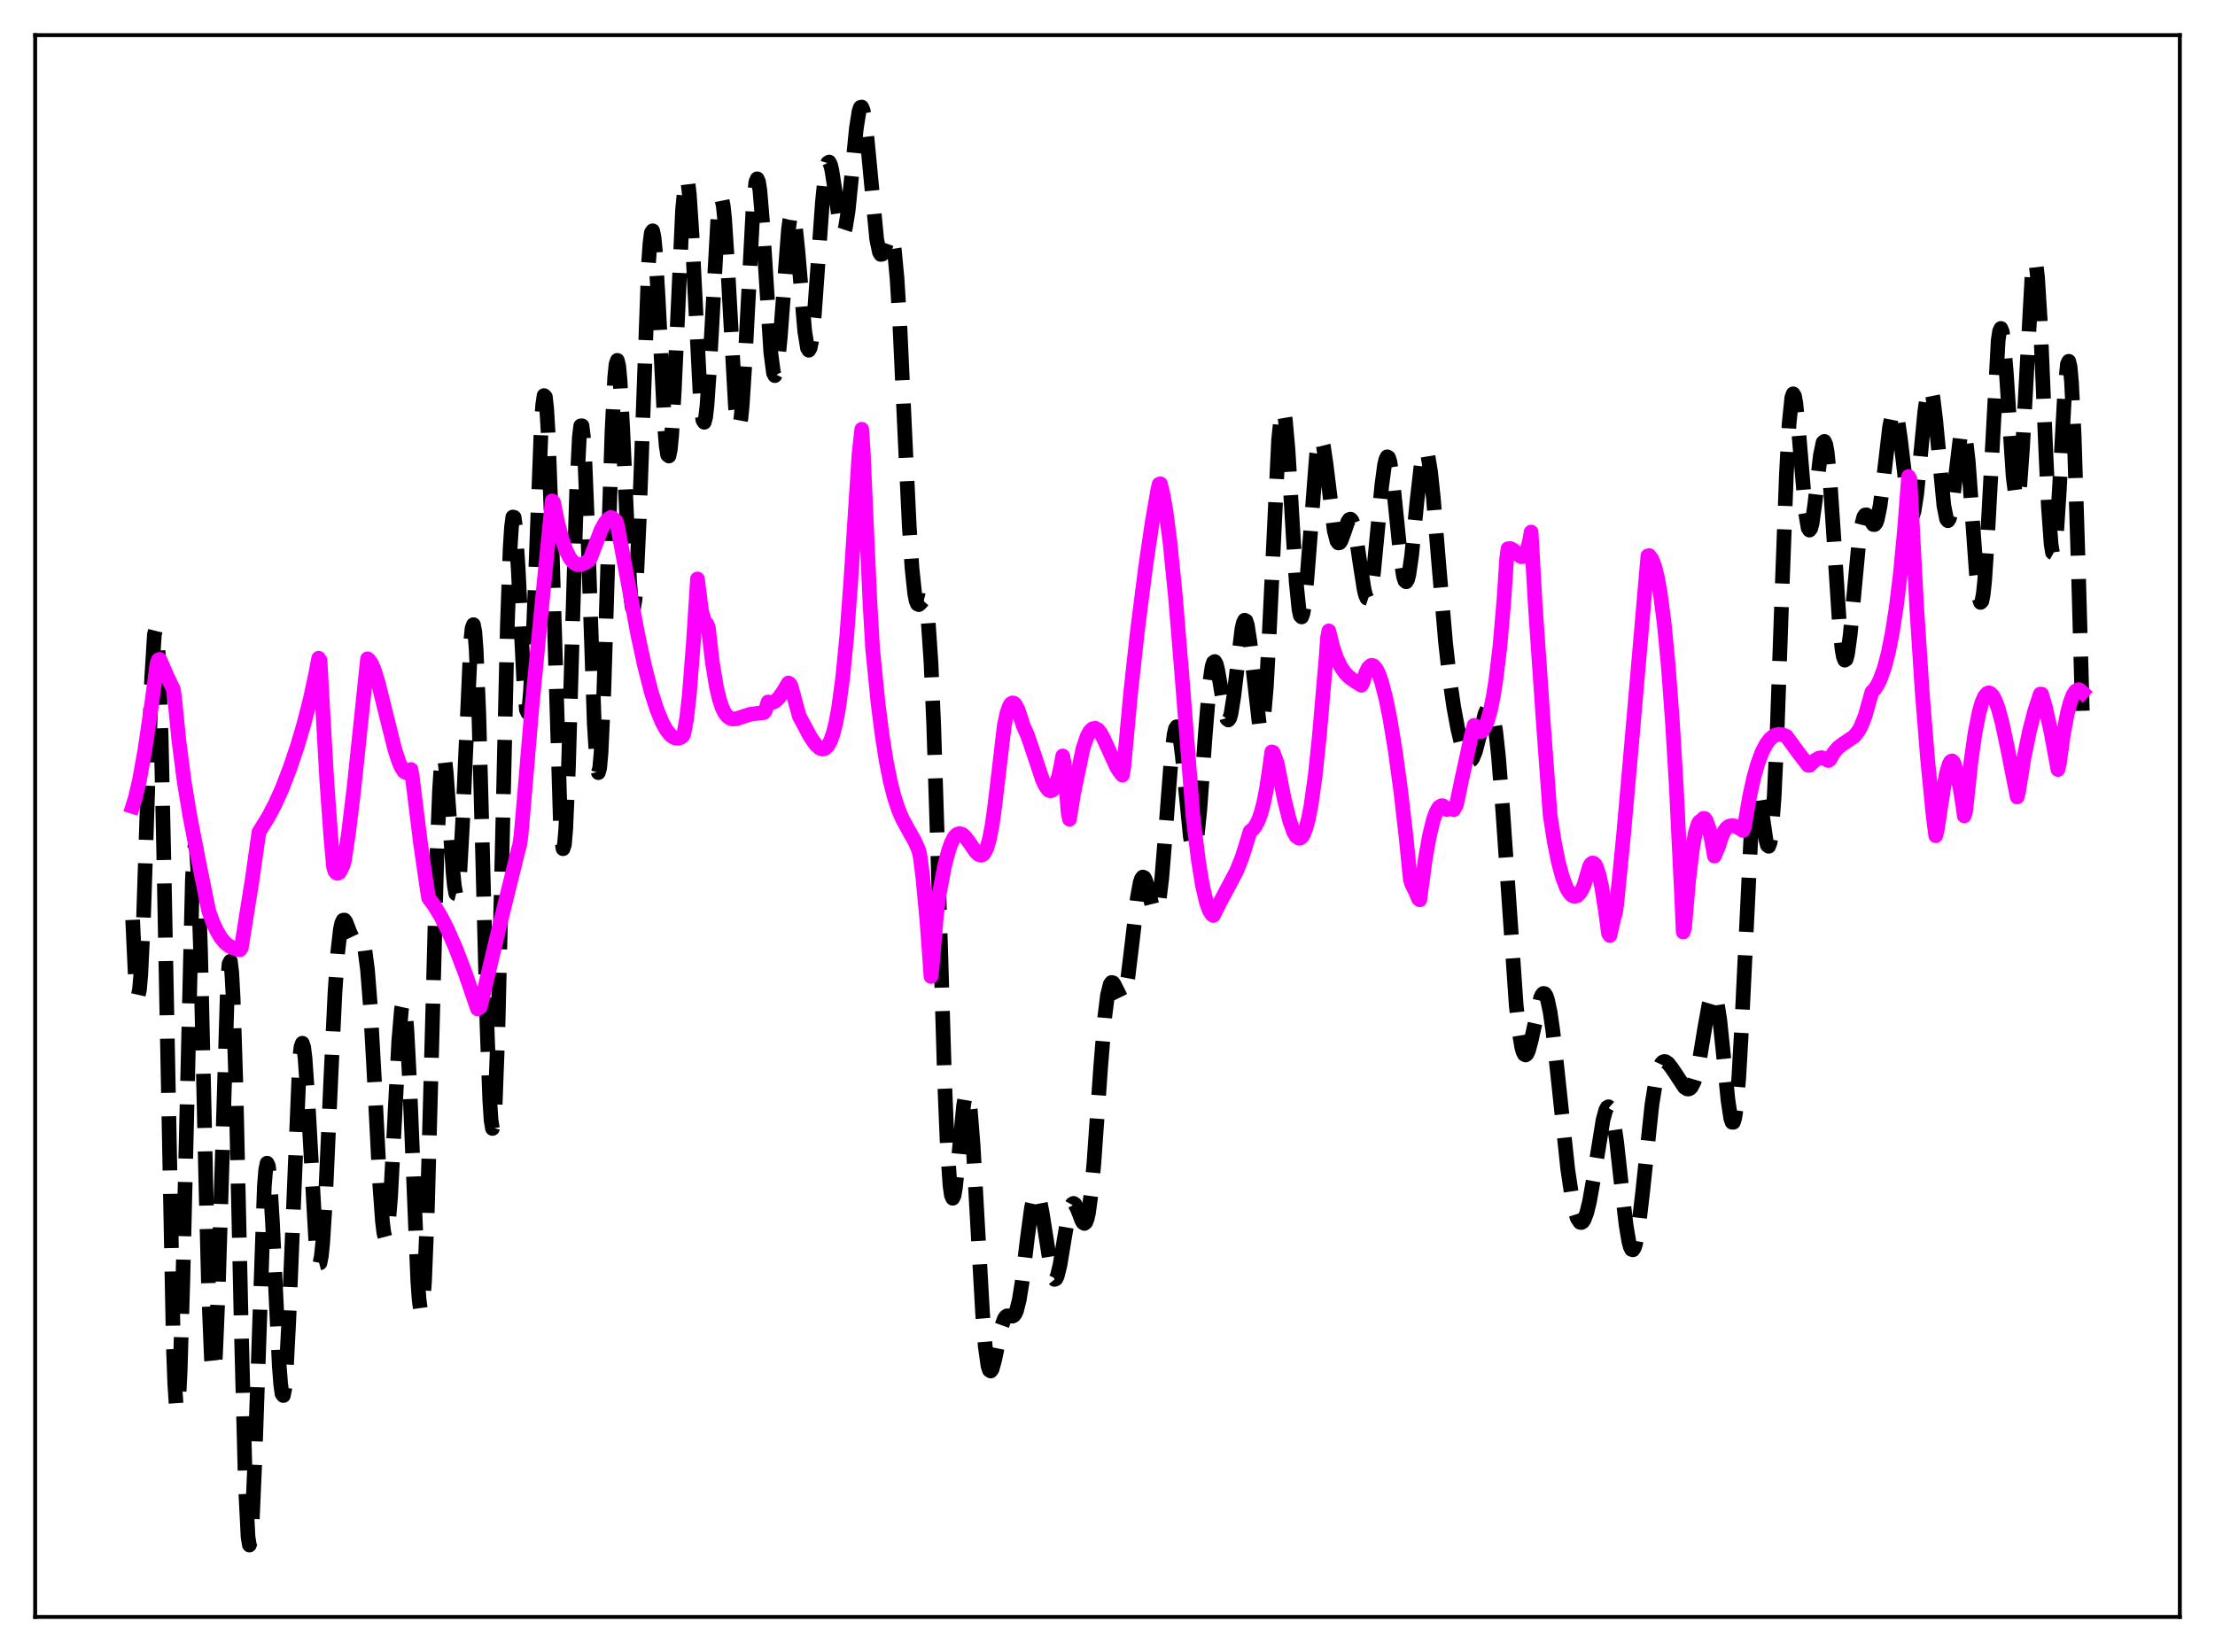 <?xml version="1.0" encoding="utf-8" standalone="no"?>
<!DOCTYPE svg PUBLIC "-//W3C//DTD SVG 1.1//EN"
  "http://www.w3.org/Graphics/SVG/1.1/DTD/svg11.dtd">
<svg xmlns:xlink="http://www.w3.org/1999/xlink" width="453.6pt" height="338.4pt" viewBox="0 0 453.6 338.4" xmlns="http://www.w3.org/2000/svg" version="1.1">
 <defs>
  <style type="text/css">*{stroke-linejoin: round; stroke-linecap: butt}</style>
 </defs>
 <g id="figure_1">
  <g id="patch_1">
   <path d="M 0 338.4 
L 453.6 338.4 
L 453.6 0 
L 0 0 
z
" style="fill: #ffffff"/>
  </g>
  <g id="axes_1">
   <g id="patch_2">
    <path d="M 7.2 331.2 
L 446.4 331.2 
L 446.4 7.2 
L 7.2 7.2 
z
" style="fill: #ffffff"/>
   </g>
   <g id="matplotlib.axis_1"/>
   <g id="matplotlib.axis_2"/>
   <g id="line2d_1">
    <path d="M 27.164 188.417 
L 27.72 200.24 
L 27.998 203.165 
L 28.276 204.01 
L 28.554 202.795 
L 28.832 199.614 
L 29.388 188.131 
L 30.5 154.167 
L 31.056 138.935 
L 31.612 129.991 
L 31.89 128.861 
L 32.168 130.312 
L 32.446 134.472 
L 33.003 150.778 
L 33.559 176.185 
L 35.505 275.95 
L 35.783 283.343 
L 36.061 287.608 
L 36.339 288.585 
L 36.617 286.277 
L 36.895 280.853 
L 37.451 262.125 
L 39.398 180.026 
L 39.676 175.015 
L 39.954 173.034 
L 40.232 174.168 
L 40.51 178.329 
L 41.066 194.544 
L 42.178 243.222 
L 42.734 264.853 
L 43.29 278.212 
L 43.568 280.874 
L 43.846 280.679 
L 44.124 277.703 
L 44.68 264.514 
L 46.627 200.685 
L 46.905 197.42 
L 47.183 196.892 
L 47.461 199.195 
L 47.739 204.259 
L 48.295 221.65 
L 49.407 271.835 
L 50.241 303.855 
L 50.797 314.845 
L 51.076 316.473 
L 51.354 315.507 
L 51.632 312.113 
L 52.188 299.32 
L 54.134 242.952 
L 54.412 239.62 
L 54.69 238.257 
L 54.968 238.844 
L 55.246 241.243 
L 55.802 250.405 
L 57.193 279.835 
L 57.471 283.433 
L 57.749 285.496 
L 58.027 285.857 
L 58.305 284.454 
L 58.583 281.331 
L 59.139 270.586 
L 61.363 216.771 
L 61.641 214.423 
L 61.919 213.685 
L 62.197 214.523 
L 62.475 216.816 
L 63.031 224.921 
L 64.7 254.917 
L 64.978 257.478 
L 65.256 258.76 
L 65.534 258.684 
L 65.812 257.245 
L 66.09 254.507 
L 66.646 245.687 
L 67.758 220.794 
L 68.592 203.415 
L 69.148 195.209 
L 69.705 190.335 
L 69.983 189.077 
L 70.261 188.491 
L 70.539 188.452 
L 70.817 188.823 
L 71.651 190.99 
L 72.207 192.165 
L 72.485 192.47 
L 72.763 192.58 
L 73.319 192.398 
L 73.597 192.28 
L 73.875 192.295 
L 74.153 192.573 
L 74.431 193.243 
L 74.709 194.427 
L 75.265 198.699 
L 75.822 205.779 
L 76.656 220.864 
L 77.768 242.631 
L 78.324 250.237 
L 78.602 252.494 
L 78.88 253.535 
L 79.158 253.293 
L 79.436 251.762 
L 79.992 245.157 
L 80.826 229.274 
L 81.66 213.225 
L 82.217 206.689 
L 82.495 205.433 
L 82.773 205.712 
L 83.051 207.571 
L 83.329 210.963 
L 83.885 221.72 
L 85.553 262.399 
L 85.831 266.246 
L 86.109 268.324 
L 86.387 268.429 
L 86.665 266.456 
L 86.943 262.401 
L 87.499 248.562 
L 88.334 217.814 
L 89.446 175.872 
L 90.002 161.933 
L 90.28 157.655 
L 90.558 155.27 
L 90.836 154.717 
L 91.114 155.829 
L 91.392 158.347 
L 91.948 166.193 
L 92.782 178.753 
L 93.06 181.525 
L 93.338 183.047 
L 93.616 183.117 
L 93.894 181.635 
L 94.172 178.612 
L 94.729 168.536 
L 96.397 131.362 
L 96.675 128.674 
L 96.953 127.955 
L 97.231 129.378 
L 97.509 133.003 
L 98.065 146.453 
L 98.899 177.573 
L 99.733 210.093 
L 100.289 225.239 
L 100.568 229.49 
L 100.846 231.149 
L 101.124 230.087 
L 101.402 226.315 
L 101.958 211.364 
L 102.792 176.146 
L 103.904 127.917 
L 104.46 112.48 
L 104.738 108.046 
L 105.016 105.903 
L 105.294 105.964 
L 105.572 108.014 
L 106.128 116.694 
L 107.241 139.188 
L 107.797 145.385 
L 108.075 145.996 
L 108.353 144.756 
L 108.631 141.676 
L 109.187 130.667 
L 110.855 86.866 
L 111.133 82.942 
L 111.411 81.027 
L 111.689 81.307 
L 111.967 83.846 
L 112.245 88.575 
L 112.802 103.691 
L 114.748 168.232 
L 115.026 172.228 
L 115.304 173.85 
L 115.582 173.018 
L 115.86 169.789 
L 116.416 157.026 
L 117.25 128.227 
L 118.084 100.612 
L 118.64 89.557 
L 118.919 87.232 
L 119.197 87.209 
L 119.475 89.447 
L 119.753 93.773 
L 120.309 107.419 
L 121.699 148.355 
L 122.255 157.017 
L 122.533 158.265 
L 122.811 157.295 
L 123.089 154.147 
L 123.645 142.08 
L 124.479 115.01 
L 125.314 88.641 
L 125.87 77.435 
L 126.148 74.623 
L 126.426 73.814 
L 126.704 74.966 
L 126.982 77.922 
L 127.538 88.108 
L 128.928 118.94 
L 129.206 122.521 
L 129.484 124.448 
L 129.762 124.554 
L 130.04 122.779 
L 130.318 119.177 
L 130.874 107.236 
L 132.821 53.797 
L 133.099 49.883 
L 133.377 47.692 
L 133.655 47.273 
L 133.933 48.567 
L 134.211 51.421 
L 134.767 60.768 
L 136.157 88.206 
L 136.435 91.401 
L 136.713 93.176 
L 136.991 93.407 
L 137.269 92.059 
L 137.548 89.199 
L 138.104 79.64 
L 139.772 43.027 
L 140.328 37.218 
L 140.606 36.546 
L 140.884 37.415 
L 141.162 39.753 
L 141.718 48.139 
L 143.386 81.082 
L 143.665 84.245 
L 143.943 86.084 
L 144.221 86.502 
L 144.499 85.49 
L 144.777 83.123 
L 145.333 75.019 
L 147.001 44.781 
L 147.279 42.138 
L 147.557 40.784 
L 147.835 40.801 
L 148.113 42.186 
L 148.391 44.855 
L 148.947 53.352 
L 150.616 83.511 
L 150.894 86.053 
L 151.172 87.3 
L 151.45 87.176 
L 151.728 85.685 
L 152.006 82.908 
L 152.562 74.174 
L 154.23 42.308 
L 154.786 37.274 
L 155.064 36.62 
L 155.342 37.238 
L 155.62 39.06 
L 156.177 45.724 
L 157.845 72.184 
L 158.401 76.42 
L 158.679 76.944 
L 158.957 76.379 
L 159.235 74.787 
L 159.791 69.053 
L 161.459 47.051 
L 161.737 45.034 
L 162.015 43.909 
L 162.294 43.727 
L 162.572 44.478 
L 162.85 46.097 
L 163.406 51.434 
L 164.796 67.839 
L 165.352 71.287 
L 165.63 71.743 
L 165.908 71.281 
L 166.186 69.915 
L 166.742 64.763 
L 167.576 53.151 
L 168.411 41.434 
L 168.967 35.953 
L 169.245 34.269 
L 169.523 33.352 
L 169.801 33.192 
L 170.079 33.736 
L 170.357 34.888 
L 170.913 38.477 
L 172.025 46.107 
L 172.303 47.163 
L 172.581 47.637 
L 172.859 47.467 
L 173.137 46.636 
L 173.693 43.132 
L 174.528 34.771 
L 175.362 26.339 
L 175.918 22.792 
L 176.196 21.995 
L 176.474 21.927 
L 176.752 22.6 
L 177.03 23.982 
L 177.586 28.559 
L 179.532 49.005 
L 180.088 51.647 
L 180.366 52.116 
L 180.645 52.076 
L 180.923 51.617 
L 182.035 48.471 
L 182.313 48.202 
L 182.591 48.47 
L 182.869 49.41 
L 183.147 51.121 
L 183.703 57.047 
L 184.259 66.176 
L 185.371 90.34 
L 186.205 107.766 
L 186.762 116.347 
L 187.318 121.612 
L 187.596 123.014 
L 187.874 123.711 
L 188.152 123.851 
L 188.43 123.627 
L 188.986 122.986 
L 189.264 123.056 
L 189.542 123.702 
L 189.82 125.137 
L 190.098 127.539 
L 190.654 135.696 
L 191.21 148.499 
L 192.044 174.707 
L 193.435 221.365 
L 193.991 234.749 
L 194.547 242.86 
L 194.825 244.819 
L 195.103 245.448 
L 195.381 244.877 
L 195.659 243.291 
L 196.215 238.005 
L 197.327 226.441 
L 197.605 224.788 
L 197.883 223.999 
L 198.161 224.171 
L 198.439 225.345 
L 198.717 227.507 
L 199.274 234.478 
L 200.108 249.296 
L 201.22 269.067 
L 201.776 275.908 
L 202.332 279.802 
L 202.61 280.648 
L 202.888 280.833 
L 203.166 280.451 
L 203.722 278.437 
L 205.112 271.689 
L 205.669 270.134 
L 205.947 269.725 
L 206.225 269.527 
L 206.781 269.538 
L 207.337 269.601 
L 207.615 269.454 
L 207.893 269.093 
L 208.171 268.462 
L 208.727 266.256 
L 209.283 262.791 
L 210.395 253.597 
L 211.229 247.411 
L 211.786 244.959 
L 212.064 244.417 
L 212.342 244.365 
L 212.62 244.797 
L 212.898 245.685 
L 213.454 248.6 
L 215.4 260.97 
L 215.678 261.738 
L 215.956 262.067 
L 216.234 261.944 
L 216.512 261.386 
L 217.068 259.137 
L 217.903 254.057 
L 218.737 249.183 
L 219.293 247.156 
L 219.571 246.65 
L 219.849 246.493 
L 220.127 246.659 
L 220.683 247.746 
L 221.517 249.959 
L 221.795 250.435 
L 222.073 250.604 
L 222.351 250.373 
L 222.629 249.669 
L 222.907 248.441 
L 223.463 244.34 
L 224.02 238.211 
L 225.41 218.454 
L 226.244 208.285 
L 226.8 203.852 
L 227.356 201.607 
L 227.634 201.244 
L 227.912 201.299 
L 228.19 201.682 
L 229.58 204.495 
L 229.858 204.466 
L 230.137 204.048 
L 230.415 203.206 
L 230.971 200.255 
L 231.805 193.419 
L 232.917 183.884 
L 233.473 180.841 
L 233.751 180.003 
L 234.029 179.649 
L 234.307 179.758 
L 234.585 180.284 
L 235.141 182.242 
L 235.975 185.668 
L 236.254 186.406 
L 236.532 186.733 
L 236.81 186.551 
L 237.088 185.788 
L 237.366 184.408 
L 237.922 179.829 
L 238.756 169.507 
L 239.868 155.117 
L 240.424 150.514 
L 240.702 149.289 
L 240.98 148.858 
L 241.258 149.23 
L 241.536 150.365 
L 242.092 154.576 
L 243.761 171.396 
L 244.039 172.946 
L 244.317 173.757 
L 244.595 173.76 
L 244.873 172.932 
L 245.151 171.294 
L 245.707 165.888 
L 246.819 150.505 
L 247.653 140.426 
L 248.209 136.559 
L 248.488 135.681 
L 248.766 135.501 
L 249.044 135.962 
L 249.322 136.971 
L 249.878 140.112 
L 250.712 145.281 
L 251.268 147.263 
L 251.546 147.48 
L 251.824 147.111 
L 252.102 146.154 
L 252.658 142.68 
L 254.326 128.804 
L 254.605 127.596 
L 254.883 127.036 
L 255.161 127.178 
L 255.439 128.03 
L 255.995 131.667 
L 257.941 148.848 
L 258.219 149.281 
L 258.497 148.722 
L 258.775 147.099 
L 259.331 140.671 
L 259.887 130.567 
L 261.834 90.082 
L 262.39 84.797 
L 262.668 83.982 
L 262.946 84.408 
L 263.224 86.014 
L 263.78 92.245 
L 264.892 110.877 
L 265.448 119.298 
L 266.004 124.788 
L 266.282 126.097 
L 266.56 126.373 
L 266.838 125.631 
L 267.117 123.936 
L 267.673 118.189 
L 269.619 93.044 
L 269.897 91.203 
L 270.175 90.124 
L 270.453 89.817 
L 270.731 90.247 
L 271.009 91.346 
L 271.565 95.103 
L 273.234 108.698 
L 273.79 110.831 
L 274.068 111.211 
L 274.346 111.17 
L 274.624 110.771 
L 275.18 109.262 
L 276.014 106.848 
L 276.292 106.427 
L 276.57 106.335 
L 276.848 106.62 
L 277.126 107.305 
L 277.682 109.806 
L 278.516 115.425 
L 279.351 120.727 
L 279.629 121.862 
L 279.907 122.512 
L 280.185 122.606 
L 280.463 122.103 
L 280.741 120.995 
L 281.297 117.104 
L 282.131 108.401 
L 282.965 99.469 
L 283.521 95.303 
L 283.799 94.098 
L 284.077 93.565 
L 284.355 93.729 
L 284.633 94.576 
L 285.189 98.091 
L 286.024 106.294 
L 286.858 114.506 
L 287.414 118.061 
L 287.692 118.949 
L 287.97 119.175 
L 288.248 118.729 
L 288.526 117.637 
L 289.082 113.78 
L 290.194 102.523 
L 291.028 95.222 
L 291.585 92.643 
L 291.863 92.246 
L 292.141 92.475 
L 292.419 93.324 
L 292.975 96.74 
L 293.531 102.025 
L 294.643 115.525 
L 296.033 131.645 
L 296.867 139.057 
L 297.701 144.804 
L 298.536 149.302 
L 299.37 152.783 
L 299.926 154.48 
L 300.482 155.542 
L 300.76 155.793 
L 301.038 155.84 
L 301.316 155.673 
L 301.594 155.292 
L 302.15 153.921 
L 302.984 150.723 
L 304.097 146.259 
L 304.653 145 
L 304.931 144.817 
L 305.209 144.997 
L 305.487 145.577 
L 305.765 146.585 
L 306.321 149.943 
L 306.877 155.064 
L 307.711 165.578 
L 310.492 205.853 
L 311.048 211.012 
L 311.604 214.4 
L 311.882 215.407 
L 312.16 215.967 
L 312.438 216.103 
L 312.716 215.847 
L 312.994 215.243 
L 313.55 213.205 
L 315.496 204.385 
L 315.774 203.779 
L 316.052 203.488 
L 316.331 203.537 
L 316.609 203.944 
L 316.887 204.714 
L 317.443 207.305 
L 317.999 211.145 
L 318.833 218.585 
L 321.057 239.549 
L 321.891 245.136 
L 322.448 247.79 
L 323.004 249.536 
L 323.56 250.358 
L 323.838 250.421 
L 324.116 250.254 
L 324.394 249.858 
L 324.95 248.401 
L 325.506 246.115 
L 326.34 241.421 
L 328.286 229.36 
L 328.843 227.36 
L 329.121 226.844 
L 329.399 226.698 
L 329.677 226.944 
L 329.955 227.591 
L 330.511 230.062 
L 331.067 233.914 
L 332.179 243.955 
L 333.013 251.041 
L 333.569 254.337 
L 333.847 255.366 
L 334.125 255.93 
L 334.403 256.006 
L 334.681 255.591 
L 334.96 254.699 
L 335.516 251.613 
L 336.35 244.542 
L 338.296 226.223 
L 339.13 221.094 
L 339.686 218.985 
L 340.242 217.824 
L 340.52 217.544 
L 340.798 217.431 
L 341.077 217.46 
L 341.633 217.843 
L 342.467 218.933 
L 344.969 222.707 
L 345.525 223.058 
L 345.803 223.07 
L 346.081 222.946 
L 346.359 222.669 
L 346.915 221.582 
L 347.472 219.722 
L 348.028 217.103 
L 349.14 210.398 
L 349.974 205.748 
L 350.53 203.888 
L 350.808 203.539 
L 351.086 203.646 
L 351.364 204.244 
L 351.642 205.344 
L 352.198 208.971 
L 353.032 217.011 
L 353.867 225.346 
L 354.423 229.037 
L 354.701 229.874 
L 354.979 229.88 
L 355.257 228.973 
L 355.535 227.107 
L 356.091 220.54 
L 356.647 210.699 
L 358.593 170.669 
L 359.149 164.21 
L 359.428 162.459 
L 359.706 161.694 
L 359.984 161.845 
L 360.262 162.786 
L 360.818 166.3 
L 361.652 172.085 
L 361.93 173.133 
L 362.208 173.354 
L 362.486 172.572 
L 362.764 170.658 
L 363.32 163.232 
L 363.876 151.314 
L 364.988 119.592 
L 365.823 97.235 
L 366.379 86.836 
L 366.935 81.428 
L 367.213 80.668 
L 367.491 81.119 
L 367.769 82.64 
L 368.325 88.118 
L 369.715 104.788 
L 370.271 108.127 
L 370.549 108.586 
L 370.827 108.23 
L 371.105 107.123 
L 371.661 103.15 
L 372.774 93.327 
L 373.33 90.642 
L 373.608 90.405 
L 373.886 91.016 
L 374.164 92.495 
L 374.72 97.894 
L 375.554 110.352 
L 376.666 127.501 
L 377.222 133.005 
L 377.5 134.551 
L 377.778 135.23 
L 378.057 135.049 
L 378.335 134.061 
L 378.891 130.047 
L 379.725 121.04 
L 380.559 112.202 
L 381.115 108.076 
L 381.671 105.88 
L 381.949 105.475 
L 382.227 105.453 
L 382.505 105.722 
L 383.617 107.434 
L 383.895 107.449 
L 384.174 107.115 
L 384.452 106.377 
L 385.008 103.637 
L 385.564 99.434 
L 386.954 87.503 
L 387.51 84.702 
L 387.788 84.121 
L 388.066 84.146 
L 388.344 84.782 
L 388.622 85.997 
L 389.178 89.883 
L 390.847 103.943 
L 391.125 105.131 
L 391.403 105.687 
L 391.681 105.564 
L 391.959 104.754 
L 392.515 101.239 
L 393.349 92.771 
L 394.183 84.161 
L 394.739 80.489 
L 395.017 79.636 
L 395.295 79.522 
L 395.573 80.159 
L 395.851 81.514 
L 396.407 86.054 
L 398.076 103.552 
L 398.632 106.339 
L 398.91 106.664 
L 399.188 106.258 
L 399.466 105.166 
L 400.022 101.316 
L 401.412 89.714 
L 401.69 88.536 
L 401.968 88.097 
L 402.246 88.476 
L 402.524 89.707 
L 403.081 94.585 
L 403.915 106.105 
L 404.749 117.765 
L 405.305 122.512 
L 405.583 123.401 
L 405.861 123.146 
L 406.139 121.704 
L 406.417 119.096 
L 406.973 110.783 
L 409.198 69.721 
L 409.476 67.862 
L 409.754 67.268 
L 410.032 67.932 
L 410.31 69.778 
L 410.866 76.376 
L 412.256 97.6 
L 412.812 101.932 
L 413.09 102.328 
L 413.368 101.43 
L 413.646 99.25 
L 414.202 91.485 
L 416.149 56.037 
L 416.427 54.009 
L 416.705 53.432 
L 416.983 54.372 
L 417.261 56.807 
L 417.817 65.662 
L 418.929 91.952 
L 419.485 103.869 
L 420.041 111.499 
L 420.319 113.186 
L 420.597 113.34 
L 420.875 111.995 
L 421.154 109.274 
L 421.71 100.628 
L 422.822 80.207 
L 423.378 74.56 
L 423.656 73.996 
L 423.934 75.182 
L 424.212 78.187 
L 424.768 89.421 
L 425.602 116.065 
L 426.436 145.763 
L 426.436 145.763 
" clip-path="url(#p2f9a2f93ed)" style="fill: none; stroke-dasharray: 11.1,4.8; stroke-dashoffset: 0; stroke: #000000; stroke-width: 3"/>
   </g>
   <g id="line2d_2">
    <path d="M 27.164 165.191 
L 27.72 163.399 
L 28.554 159.84 
L 29.666 153.685 
L 31.056 144.231 
L 32.168 135.837 
L 32.446 135.155 
L 32.725 135.062 
L 34.115 138.287 
L 35.505 141.22 
L 35.783 143.143 
L 36.617 151.564 
L 37.729 160.144 
L 38.842 166.905 
L 40.51 175.54 
L 42.734 186.568 
L 43.568 188.889 
L 44.402 190.689 
L 45.237 192.086 
L 46.071 193.088 
L 46.905 193.762 
L 47.739 194.164 
L 49.129 194.557 
L 49.407 194.166 
L 51.632 180.257 
L 53.022 170.454 
L 54.968 167.314 
L 56.358 164.661 
L 57.749 161.565 
L 59.417 157.22 
L 60.807 153.095 
L 62.197 148.437 
L 63.588 142.998 
L 64.7 137.803 
L 65.256 134.823 
L 65.534 135.265 
L 66.924 159.954 
L 67.758 171.536 
L 68.314 177.654 
L 68.592 178.476 
L 68.87 178.808 
L 69.148 178.89 
L 69.426 178.756 
L 69.705 178.375 
L 70.261 177.231 
L 70.539 176.209 
L 71.373 170.644 
L 72.485 161.444 
L 74.431 142.935 
L 75.265 134.949 
L 75.543 135.146 
L 76.1 135.971 
L 76.656 137.3 
L 77.49 140.005 
L 78.88 145.607 
L 80.826 153.42 
L 81.66 155.993 
L 82.217 157.252 
L 82.773 158.063 
L 83.329 158.342 
L 83.607 158.271 
L 83.885 158.022 
L 84.163 157.615 
L 84.441 159.219 
L 86.109 172.685 
L 87.499 182.251 
L 87.777 183.949 
L 88.89 185.438 
L 90.28 187.72 
L 91.67 190.45 
L 93.338 194.266 
L 95.285 199.361 
L 97.787 206.65 
L 98.343 206.302 
L 102.514 188.755 
L 106.128 174.13 
L 106.406 173.148 
L 106.685 171.211 
L 107.241 164.913 
L 108.909 145.083 
L 110.577 127.898 
L 113.08 102.591 
L 113.358 102.868 
L 114.192 106.984 
L 115.026 110.207 
L 115.86 112.62 
L 116.694 114.282 
L 117.25 115.009 
L 117.806 115.451 
L 118.362 115.654 
L 118.919 115.643 
L 119.753 115.336 
L 120.587 114.815 
L 120.865 114.444 
L 123.089 108.545 
L 123.923 107.059 
L 124.479 106.374 
L 125.036 106.003 
L 125.314 106.05 
L 125.87 106.461 
L 126.148 106.75 
L 126.426 107.568 
L 128.094 116.507 
L 130.596 129.909 
L 131.987 136.36 
L 133.377 141.767 
L 134.489 145.253 
L 135.601 147.962 
L 136.435 149.469 
L 137.269 150.521 
L 137.826 150.965 
L 138.382 151.202 
L 138.938 151.226 
L 139.494 151.016 
L 139.772 150.831 
L 140.05 150.266 
L 140.606 147.212 
L 141.162 142.307 
L 141.996 131.609 
L 142.83 118.584 
L 143.665 125.19 
L 144.221 127.11 
L 144.499 127.59 
L 144.777 127.836 
L 145.055 128.552 
L 145.889 135.728 
L 146.723 140.771 
L 147.279 143.121 
L 147.835 144.822 
L 148.391 145.988 
L 148.947 146.725 
L 149.503 147.13 
L 150.06 147.284 
L 150.894 147.209 
L 152.284 146.732 
L 153.674 146.303 
L 155.064 146.119 
L 156.455 145.959 
L 156.733 145.557 
L 157.289 143.788 
L 157.845 143.93 
L 158.401 143.822 
L 158.957 143.467 
L 159.513 142.918 
L 160.347 141.735 
L 161.459 139.896 
L 161.737 140.079 
L 162.015 140.608 
L 163.684 146.709 
L 165.908 150.874 
L 167.02 152.49 
L 167.854 153.252 
L 168.411 153.441 
L 168.967 153.299 
L 169.523 152.771 
L 170.079 151.753 
L 170.635 150.179 
L 171.191 147.941 
L 171.747 144.932 
L 172.581 138.735 
L 173.415 130.157 
L 174.249 118.747 
L 175.918 92.954 
L 176.474 87.921 
L 176.752 92.106 
L 178.142 123.233 
L 178.698 132.871 
L 179.81 144.017 
L 180.645 150.573 
L 181.479 155.856 
L 182.313 160.026 
L 183.147 163.304 
L 183.981 165.821 
L 184.815 167.78 
L 185.927 169.832 
L 187.318 172.275 
L 188.152 174.198 
L 188.43 175.404 
L 188.986 179.727 
L 189.82 188.604 
L 190.654 200.027 
L 190.932 197.574 
L 191.766 187.607 
L 192.322 183.201 
L 193.435 177.376 
L 194.269 174.174 
L 194.825 172.626 
L 195.381 171.554 
L 195.937 170.932 
L 196.493 170.727 
L 197.049 170.897 
L 197.605 171.369 
L 198.439 172.47 
L 199.83 174.497 
L 200.386 175.024 
L 200.942 175.178 
L 201.22 175.069 
L 201.498 174.818 
L 202.054 173.783 
L 202.61 171.92 
L 203.166 169.071 
L 203.722 165.079 
L 205.669 148.568 
L 206.225 145.982 
L 206.781 144.491 
L 207.059 144.129 
L 207.337 143.976 
L 207.615 144.028 
L 207.893 144.282 
L 208.449 145.292 
L 209.005 146.916 
L 209.561 148.705 
L 210.395 150.539 
L 211.508 153.784 
L 213.454 159.642 
L 214.01 160.861 
L 214.566 161.681 
L 214.844 161.909 
L 215.122 161.987 
L 215.4 161.93 
L 215.678 161.721 
L 216.234 160.728 
L 216.79 159.003 
L 217.346 156.432 
L 217.625 154.842 
L 217.903 156.171 
L 218.737 166.495 
L 219.015 167.809 
L 219.849 162.568 
L 221.795 153.251 
L 222.629 150.826 
L 223.185 149.803 
L 223.742 149.271 
L 224.298 149.175 
L 224.854 149.491 
L 225.41 150.188 
L 225.966 151.213 
L 228.746 157.284 
L 229.58 158.481 
L 229.858 158.774 
L 230.137 157.106 
L 231.527 142.049 
L 232.917 129.335 
L 234.585 116.234 
L 235.975 106.834 
L 237.088 100.396 
L 237.366 99.18 
L 237.644 99.1 
L 238.2 101.402 
L 238.756 104.619 
L 239.59 111.028 
L 240.702 122.105 
L 242.092 138.968 
L 244.317 167.362 
L 245.429 176.372 
L 246.263 181.449 
L 247.097 184.994 
L 247.653 186.508 
L 248.209 187.352 
L 248.488 187.523 
L 249.878 184.752 
L 253.214 178.477 
L 254.326 175.697 
L 255.161 173.048 
L 255.995 170.301 
L 256.551 169.877 
L 257.107 169.178 
L 257.663 168.109 
L 258.219 166.59 
L 258.775 164.504 
L 259.331 161.702 
L 259.887 158.053 
L 260.443 154.01 
L 260.721 154.105 
L 261.556 156.357 
L 262.946 163.458 
L 264.058 167.988 
L 264.892 170.359 
L 265.448 171.318 
L 266.004 171.704 
L 266.282 171.669 
L 266.56 171.459 
L 266.838 171.082 
L 267.395 169.776 
L 267.951 167.691 
L 268.507 164.793 
L 269.341 158.814 
L 270.175 150.843 
L 271.565 134.704 
L 271.843 130.702 
L 272.121 129.229 
L 272.955 132.598 
L 273.79 134.978 
L 274.624 136.665 
L 275.458 137.856 
L 276.292 138.708 
L 277.682 139.689 
L 278.794 140.362 
L 279.072 139.872 
L 279.629 137.999 
L 280.185 136.826 
L 280.741 136.31 
L 281.019 136.276 
L 281.297 136.396 
L 281.853 137.032 
L 282.409 138.191 
L 282.965 139.814 
L 283.799 143.042 
L 284.633 147.149 
L 285.746 153.89 
L 286.858 162.046 
L 287.97 171.703 
L 288.804 180.105 
L 289.082 181.036 
L 289.916 182.722 
L 290.472 184.102 
L 290.75 184.315 
L 291.863 176.074 
L 292.697 171.356 
L 293.531 167.907 
L 294.087 166.362 
L 294.643 165.393 
L 295.199 165.025 
L 295.477 165.046 
L 296.033 165.465 
L 296.311 165.839 
L 296.867 165.651 
L 297.423 165.729 
L 297.701 165.864 
L 298.258 164.85 
L 299.37 159.558 
L 301.316 150.662 
L 301.872 148.569 
L 302.984 149.904 
L 303.262 149.896 
L 303.54 149.711 
L 304.097 148.907 
L 304.653 147.513 
L 305.209 145.503 
L 305.765 142.825 
L 306.321 139.408 
L 307.155 132.492 
L 307.989 122.804 
L 308.545 114.326 
L 308.823 112.384 
L 309.379 112.367 
L 309.935 112.701 
L 311.326 113.931 
L 311.604 114.038 
L 311.882 113.999 
L 312.16 113.817 
L 312.438 113.419 
L 312.716 112.785 
L 313.272 110.605 
L 313.55 108.983 
L 314.384 123.715 
L 316.052 148.029 
L 317.443 166.946 
L 318.277 172.322 
L 319.111 176.497 
L 319.945 179.617 
L 320.779 181.808 
L 321.335 182.787 
L 321.891 183.39 
L 322.448 183.622 
L 323.004 183.463 
L 323.56 182.902 
L 324.116 181.926 
L 324.394 181.257 
L 325.506 177.471 
L 325.784 177.006 
L 326.062 176.777 
L 326.34 176.794 
L 326.618 177.039 
L 326.896 177.517 
L 327.452 179.162 
L 328.008 181.695 
L 328.843 187.079 
L 329.399 191.199 
L 329.677 191.632 
L 330.511 187.993 
L 330.789 187.108 
L 331.067 185.283 
L 332.457 171.315 
L 334.403 149.22 
L 337.462 113.863 
L 337.74 113.798 
L 338.296 114.556 
L 338.852 116.01 
L 339.408 118.212 
L 339.964 121.263 
L 340.798 127.621 
L 341.633 136.323 
L 342.467 147.558 
L 343.301 161.473 
L 344.413 184.386 
L 344.691 190.919 
L 344.969 190.078 
L 345.803 180.368 
L 346.637 173.533 
L 347.194 170.523 
L 347.75 168.749 
L 348.028 168.307 
L 348.584 167.925 
L 348.862 167.621 
L 349.14 167.681 
L 349.418 168.064 
L 349.974 169.684 
L 350.53 172.192 
L 351.086 175.352 
L 351.92 173.405 
L 352.476 171.587 
L 353.032 170.359 
L 353.589 169.603 
L 354.145 169.214 
L 354.701 169.102 
L 355.257 169.194 
L 356.091 169.583 
L 356.925 170.118 
L 357.203 169.487 
L 358.315 163.042 
L 359.149 159.287 
L 359.984 156.354 
L 360.818 154.119 
L 361.652 152.479 
L 362.486 151.358 
L 363.32 150.691 
L 364.154 150.413 
L 364.988 150.472 
L 365.823 150.813 
L 368.325 154.22 
L 370.271 156.757 
L 370.549 156.776 
L 371.661 155.749 
L 372.496 155.277 
L 373.052 155.191 
L 373.608 155.375 
L 374.442 155.785 
L 374.72 155.567 
L 375.554 154.146 
L 376.388 153.173 
L 377.222 152.515 
L 379.725 150.822 
L 380.559 149.756 
L 381.115 148.75 
L 381.949 146.647 
L 382.783 143.681 
L 383.339 141.727 
L 383.895 141.176 
L 384.452 140.341 
L 385.008 139.213 
L 385.842 136.924 
L 386.676 133.786 
L 387.51 129.628 
L 388.344 124.252 
L 389.178 117.353 
L 390.012 108.616 
L 390.847 97.606 
L 391.125 98.122 
L 392.515 124.467 
L 393.627 141.593 
L 394.739 155.445 
L 395.851 166.828 
L 396.407 171.192 
L 396.686 170.14 
L 398.076 161.027 
L 398.632 158.265 
L 399.188 156.449 
L 399.466 155.98 
L 399.744 155.848 
L 400.022 156.088 
L 400.3 156.753 
L 401.412 161.497 
L 401.968 165.009 
L 402.246 167.116 
L 402.524 166.241 
L 403.637 155.89 
L 404.471 150.052 
L 405.305 145.843 
L 405.861 143.905 
L 406.417 142.634 
L 406.973 142 
L 407.251 141.912 
L 407.529 141.972 
L 408.085 142.508 
L 408.641 143.559 
L 409.198 145.082 
L 410.032 148.148 
L 411.144 153.42 
L 413.09 163.246 
L 413.368 162.151 
L 414.48 155.26 
L 415.593 149.803 
L 416.705 145.532 
L 417.817 142.174 
L 418.095 142.181 
L 418.929 145.049 
L 420.041 150.07 
L 421.432 157.628 
L 421.71 156.52 
L 422.544 150.454 
L 423.378 146.037 
L 423.934 143.921 
L 424.49 142.441 
L 425.046 141.563 
L 425.602 141.257 
L 425.88 141.308 
L 426.436 141.81 
L 426.436 141.81 
" clip-path="url(#p2f9a2f93ed)" style="fill: none; stroke: #ff00ff; stroke-width: 3; stroke-linecap: square"/>
   </g>
   <g id="patch_3">
    <path d="M 7.2 331.2 
L 7.2 7.2 
" style="fill: none; stroke: #000000; stroke-width: 0.8; stroke-linejoin: miter; stroke-linecap: square"/>
   </g>
   <g id="patch_4">
    <path d="M 446.4 331.2 
L 446.4 7.2 
" style="fill: none; stroke: #000000; stroke-width: 0.8; stroke-linejoin: miter; stroke-linecap: square"/>
   </g>
   <g id="patch_5">
    <path d="M 7.2 331.2 
L 446.4 331.2 
" style="fill: none; stroke: #000000; stroke-width: 0.8; stroke-linejoin: miter; stroke-linecap: square"/>
   </g>
   <g id="patch_6">
    <path d="M 7.2 7.2 
L 446.4 7.2 
" style="fill: none; stroke: #000000; stroke-width: 0.8; stroke-linejoin: miter; stroke-linecap: square"/>
   </g>
  </g>
 </g>
 <defs>
  <clipPath id="p2f9a2f93ed">
   <rect x="7.2" y="7.2" width="439.2" height="324"/>
  </clipPath>
 </defs>
</svg>

